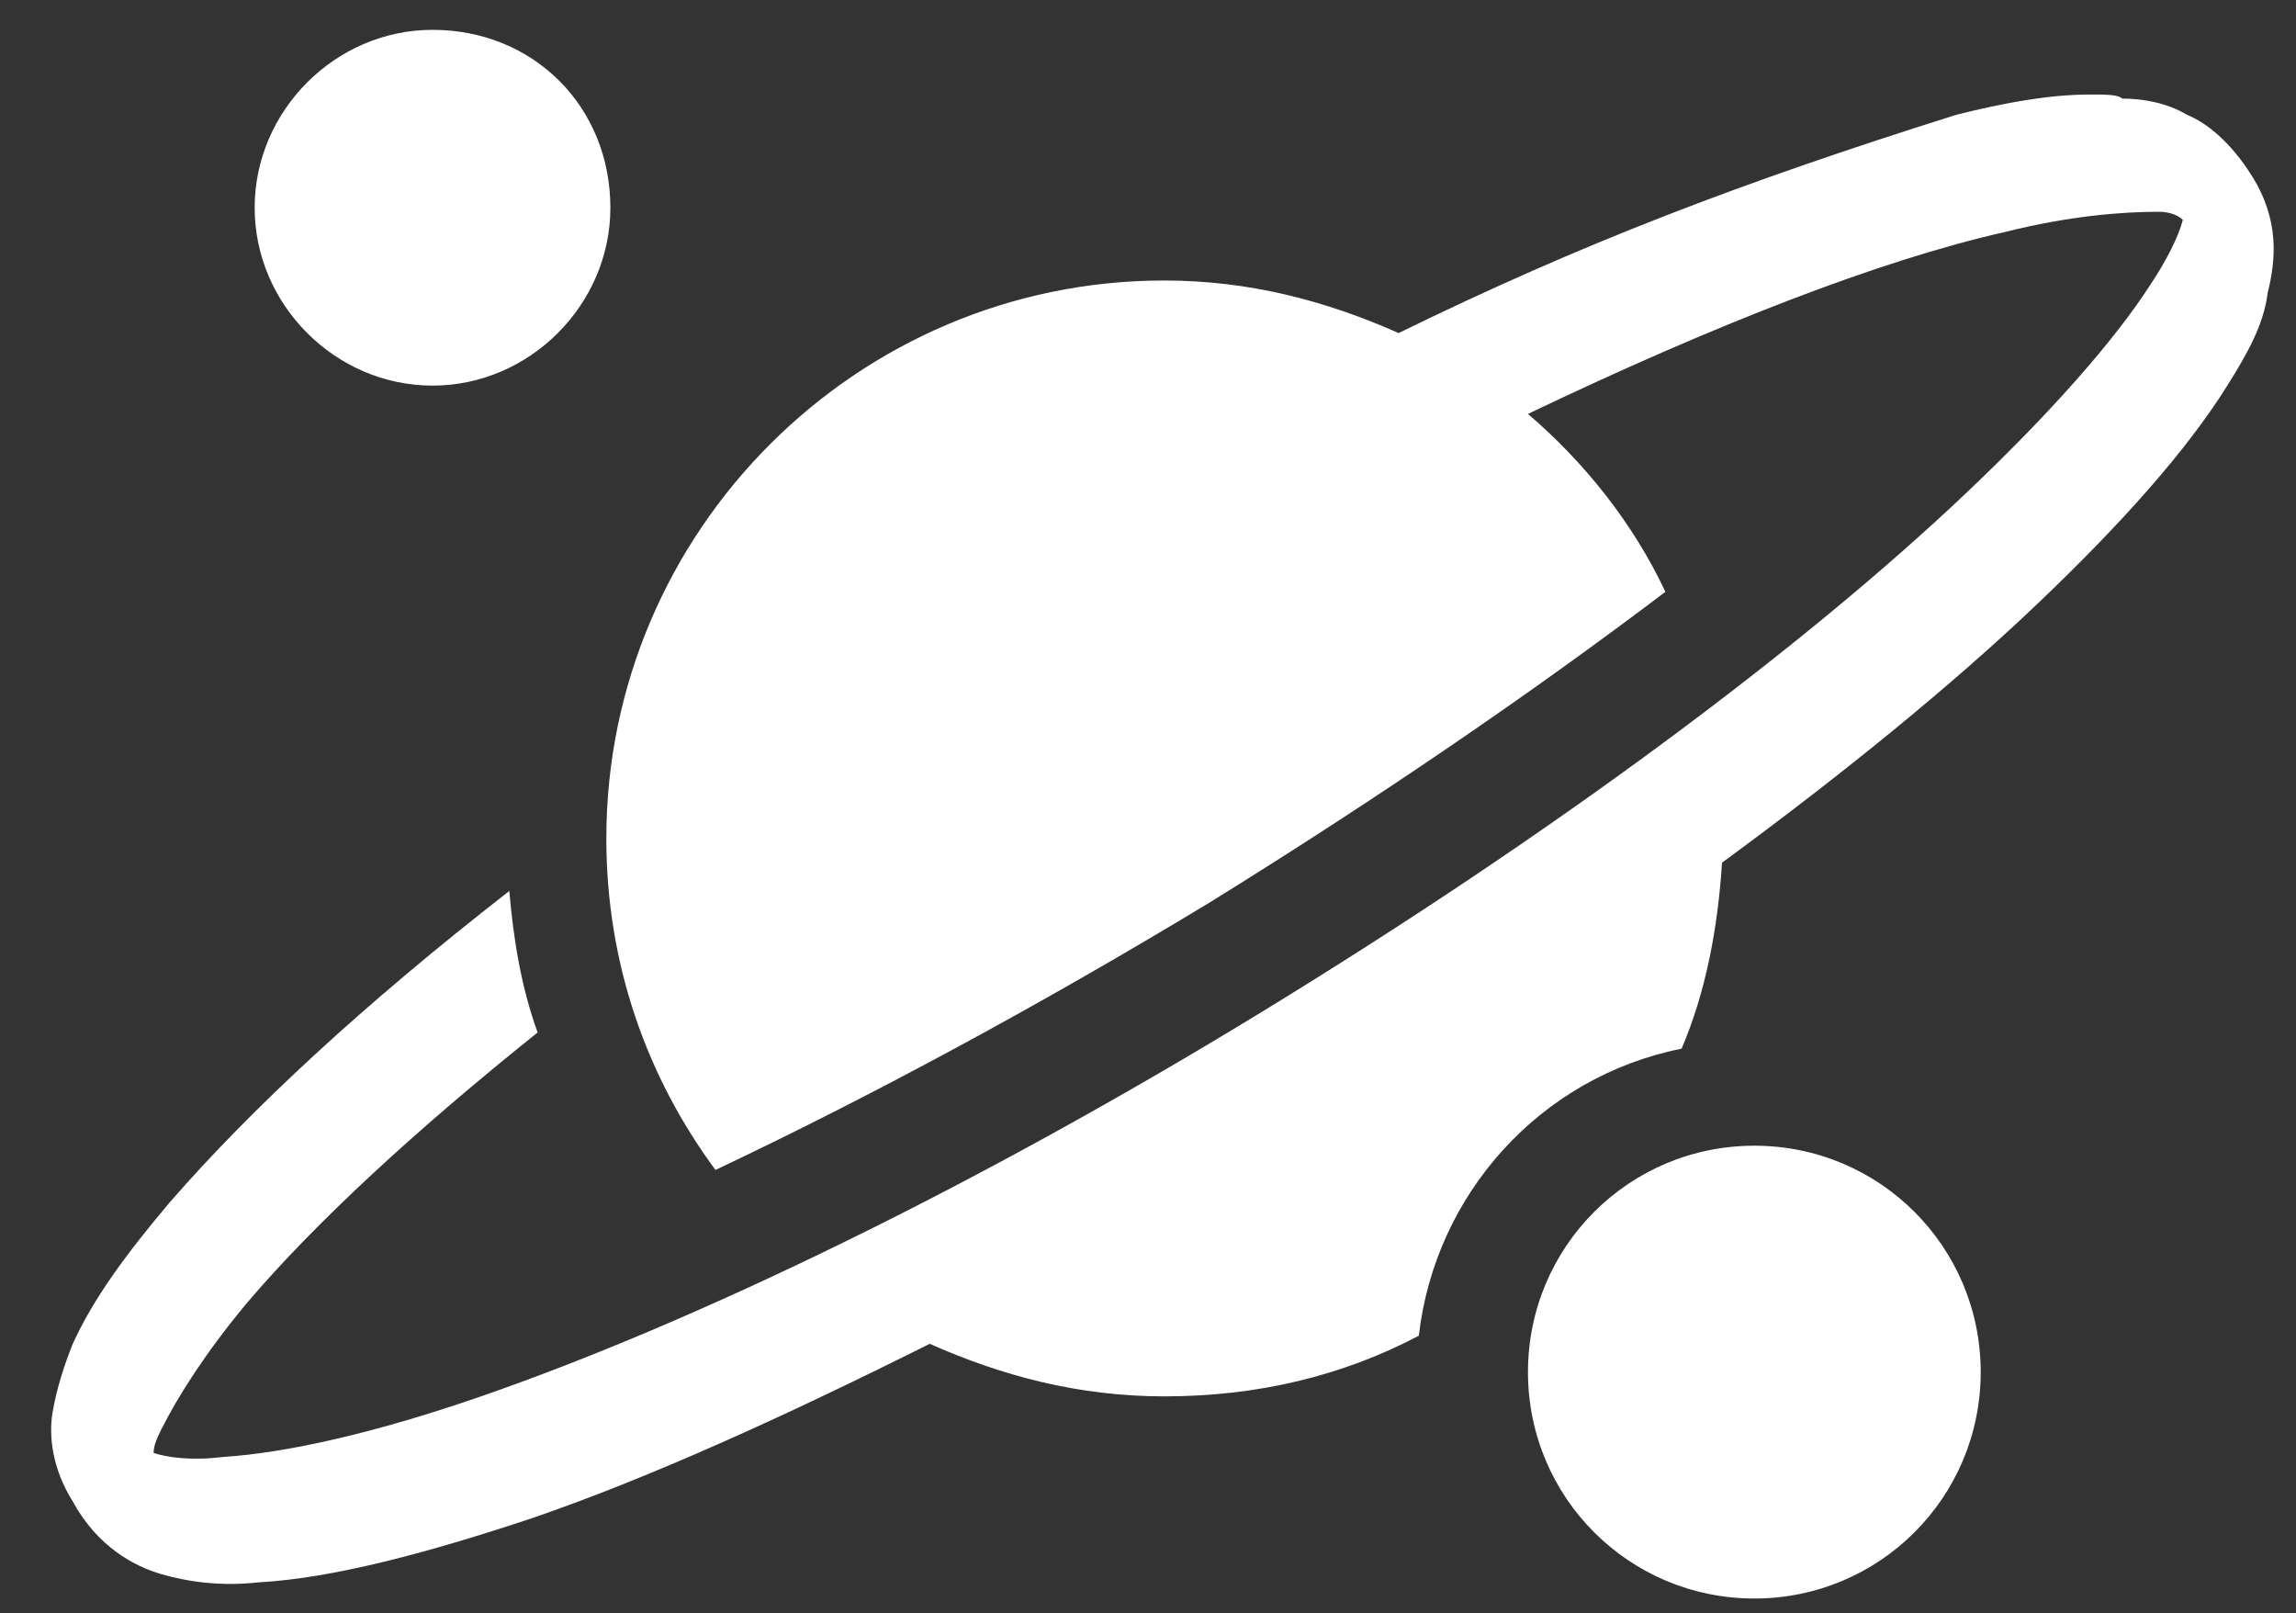 <?xml version="1.0" encoding="utf-8"?>
<!-- Generator: Adobe Illustrator 19.2.1, SVG Export Plug-In . SVG Version: 6.00 Build 0)  -->
<svg version="1.1" id="Layer_1" xmlns="http://www.w3.org/2000/svg" xmlns:xlink="http://www.w3.org/1999/xlink" x="0px" y="0px"
	 viewBox="0 0 56.8 39.9" style="enable-background:new 0 0 56.8 39.9;" xml:space="preserve">
<rect x="0" y="0" width="56.8" height="39.9" fill="#333333" stroke="none"/>
<style type="text/css">
	.st0{fill:#FFFFFF;}
</style>
<g>
	<g transform="translate(0,-952.362)">
		<path class="st0" d="M10.7,953.1c-2.4,0-4.4,2-4.4,4.4c0,2.4,2,4.4,4.4,4.4s4.4-2,4.4-4.4C15.1,955,13.2,953.1,10.7,953.1z
			 M51.7,954.7c-1,0-2.1,0.2-3.3,0.5c-5.4,1.7-9.3,3.2-13.8,5.4c-1.8-0.8-3.7-1.3-5.8-1.3c-7.6,0-13.8,6.2-13.8,13.8
			c0,3.1,1,5.9,2.7,8.2c3.8-1.8,7.9-4,12.2-6.6c4.2-2.6,8-5.2,11.3-7.7c-0.8-1.7-2-3.2-3.4-4.4c4.6-2.2,8.7-3.8,11.8-4.5
			c1.6-0.4,2.9-0.5,3.8-0.5c0.3,0,0.5,0.1,0.6,0.2c-0.1,0.4-0.4,1-0.8,1.6c-0.9,1.4-2.5,3.2-4.5,5.1c-4.1,3.9-10.3,8.5-17.5,12.9
			c-7.2,4.4-14.1,7.7-19.3,9.5c-2.6,0.9-4.8,1.4-6.4,1.5c-0.8,0.1-1.4,0-1.7-0.1c0-0.2,0.1-0.4,0.2-0.6c0.4-0.8,1.1-1.9,2.1-3.1
			c1.7-2,4.2-4.3,7.2-6.7c-0.4-1.1-0.6-2.3-0.7-3.5c-3.6,2.8-6.4,5.4-8.4,7.7c-1.1,1.3-1.9,2.4-2.4,3.5c-0.2,0.5-0.4,1.1-0.5,1.7
			c-0.1,0.6,0,1.4,0.5,2.2c0.6,1.1,1.5,1.6,2.2,1.8s1.5,0.3,2.4,0.2c1.8-0.1,4.1-0.7,6.8-1.6c2.9-1,6.2-2.5,9.8-4.3
			c1.8,0.8,3.7,1.3,5.8,1.3c2.3,0,4.4-0.5,6.3-1.5c0.4-3.5,3-6.4,6.5-7.1c0.6-1.4,0.9-3,1-4.6c3-2.2,5.7-4.4,7.8-6.4
			c2.1-2,3.7-3.8,4.7-5.4c0.5-0.8,0.9-1.5,1-2.3c0.2-0.8,0.3-1.8-0.4-2.9c-0.5-0.8-1.1-1.3-1.6-1.5c-0.5-0.3-1.1-0.4-1.6-0.4
			C52.4,954.7,52.1,954.7,51.7,954.7z M43.4,980.7c-3.1,0-5.6,2.5-5.6,5.6c0,3.1,2.5,5.6,5.6,5.6c3.1,0,5.6-2.5,5.6-5.6
			C49,983.2,46.5,980.7,43.4,980.7z"/>
	</g>
</g>
</svg>
